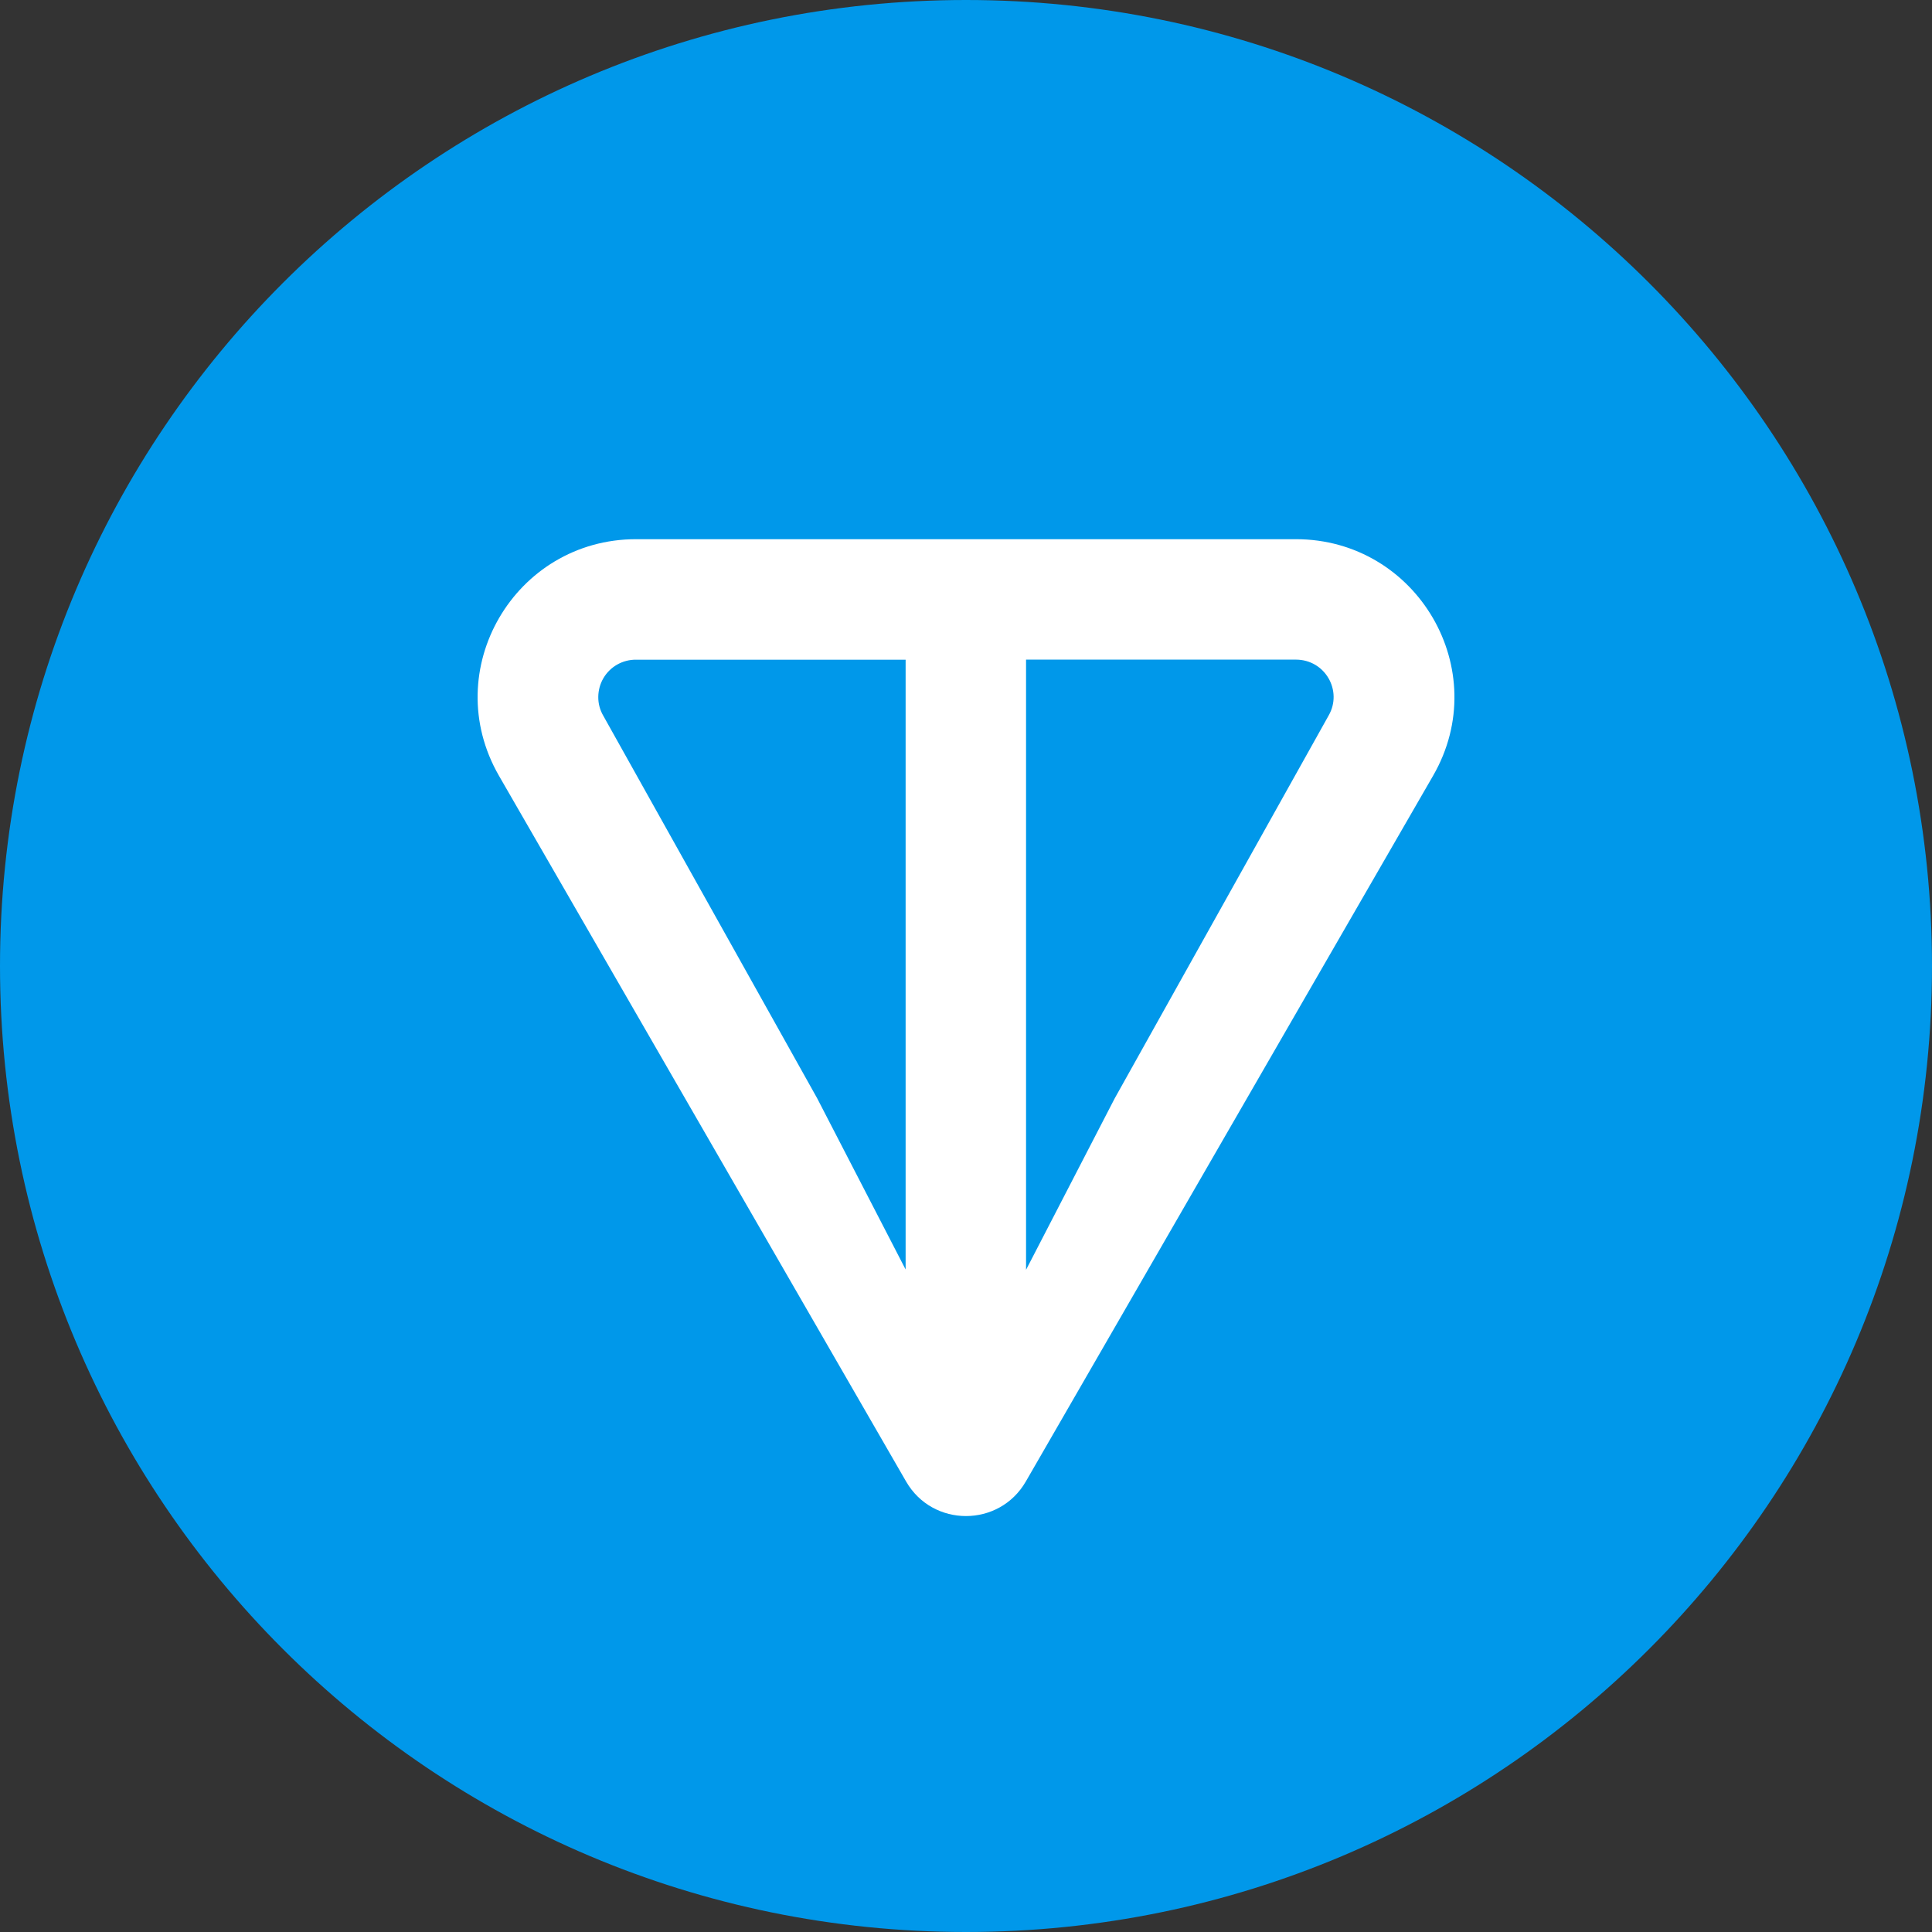<svg width="24" height="24" viewBox="0 0 24 24" fill="none" xmlns="http://www.w3.org/2000/svg">
<rect x="0" y="0" width="24" height="24" fill="#333333" stroke="none"/>
<g clip-path="url(#clip0_11793_23991)">
<path d="M12 24C18.628 24 24 18.628 24 12C24 5.372 18.628 0 12 0C5.372 0 0 5.372 0 12C0 18.628 5.372 24 12 24Z" fill="#0098EA"/>
<path d="M16.097 6.698H7.902C6.395 6.698 5.441 8.323 6.199 9.638L11.256 18.404C11.586 18.976 12.413 18.976 12.743 18.404L17.802 9.637C18.56 8.325 17.604 6.698 16.098 6.698H16.097ZM11.252 15.774L10.151 13.643L7.493 8.889C7.452 8.818 7.431 8.738 7.432 8.656C7.433 8.574 7.455 8.494 7.496 8.424C7.538 8.353 7.597 8.295 7.668 8.255C7.739 8.215 7.82 8.194 7.901 8.195H11.25V15.775L11.252 15.774H11.252ZM16.505 8.888L13.848 13.643L12.746 15.774V8.194H16.097C16.464 8.194 16.68 8.584 16.505 8.888Z" fill="white"/>
</g>
<defs>
<clipPath id="clip0_11793_23991">
<rect width="24" height="24" fill="white"/>
</clipPath>
</defs>
</svg>
